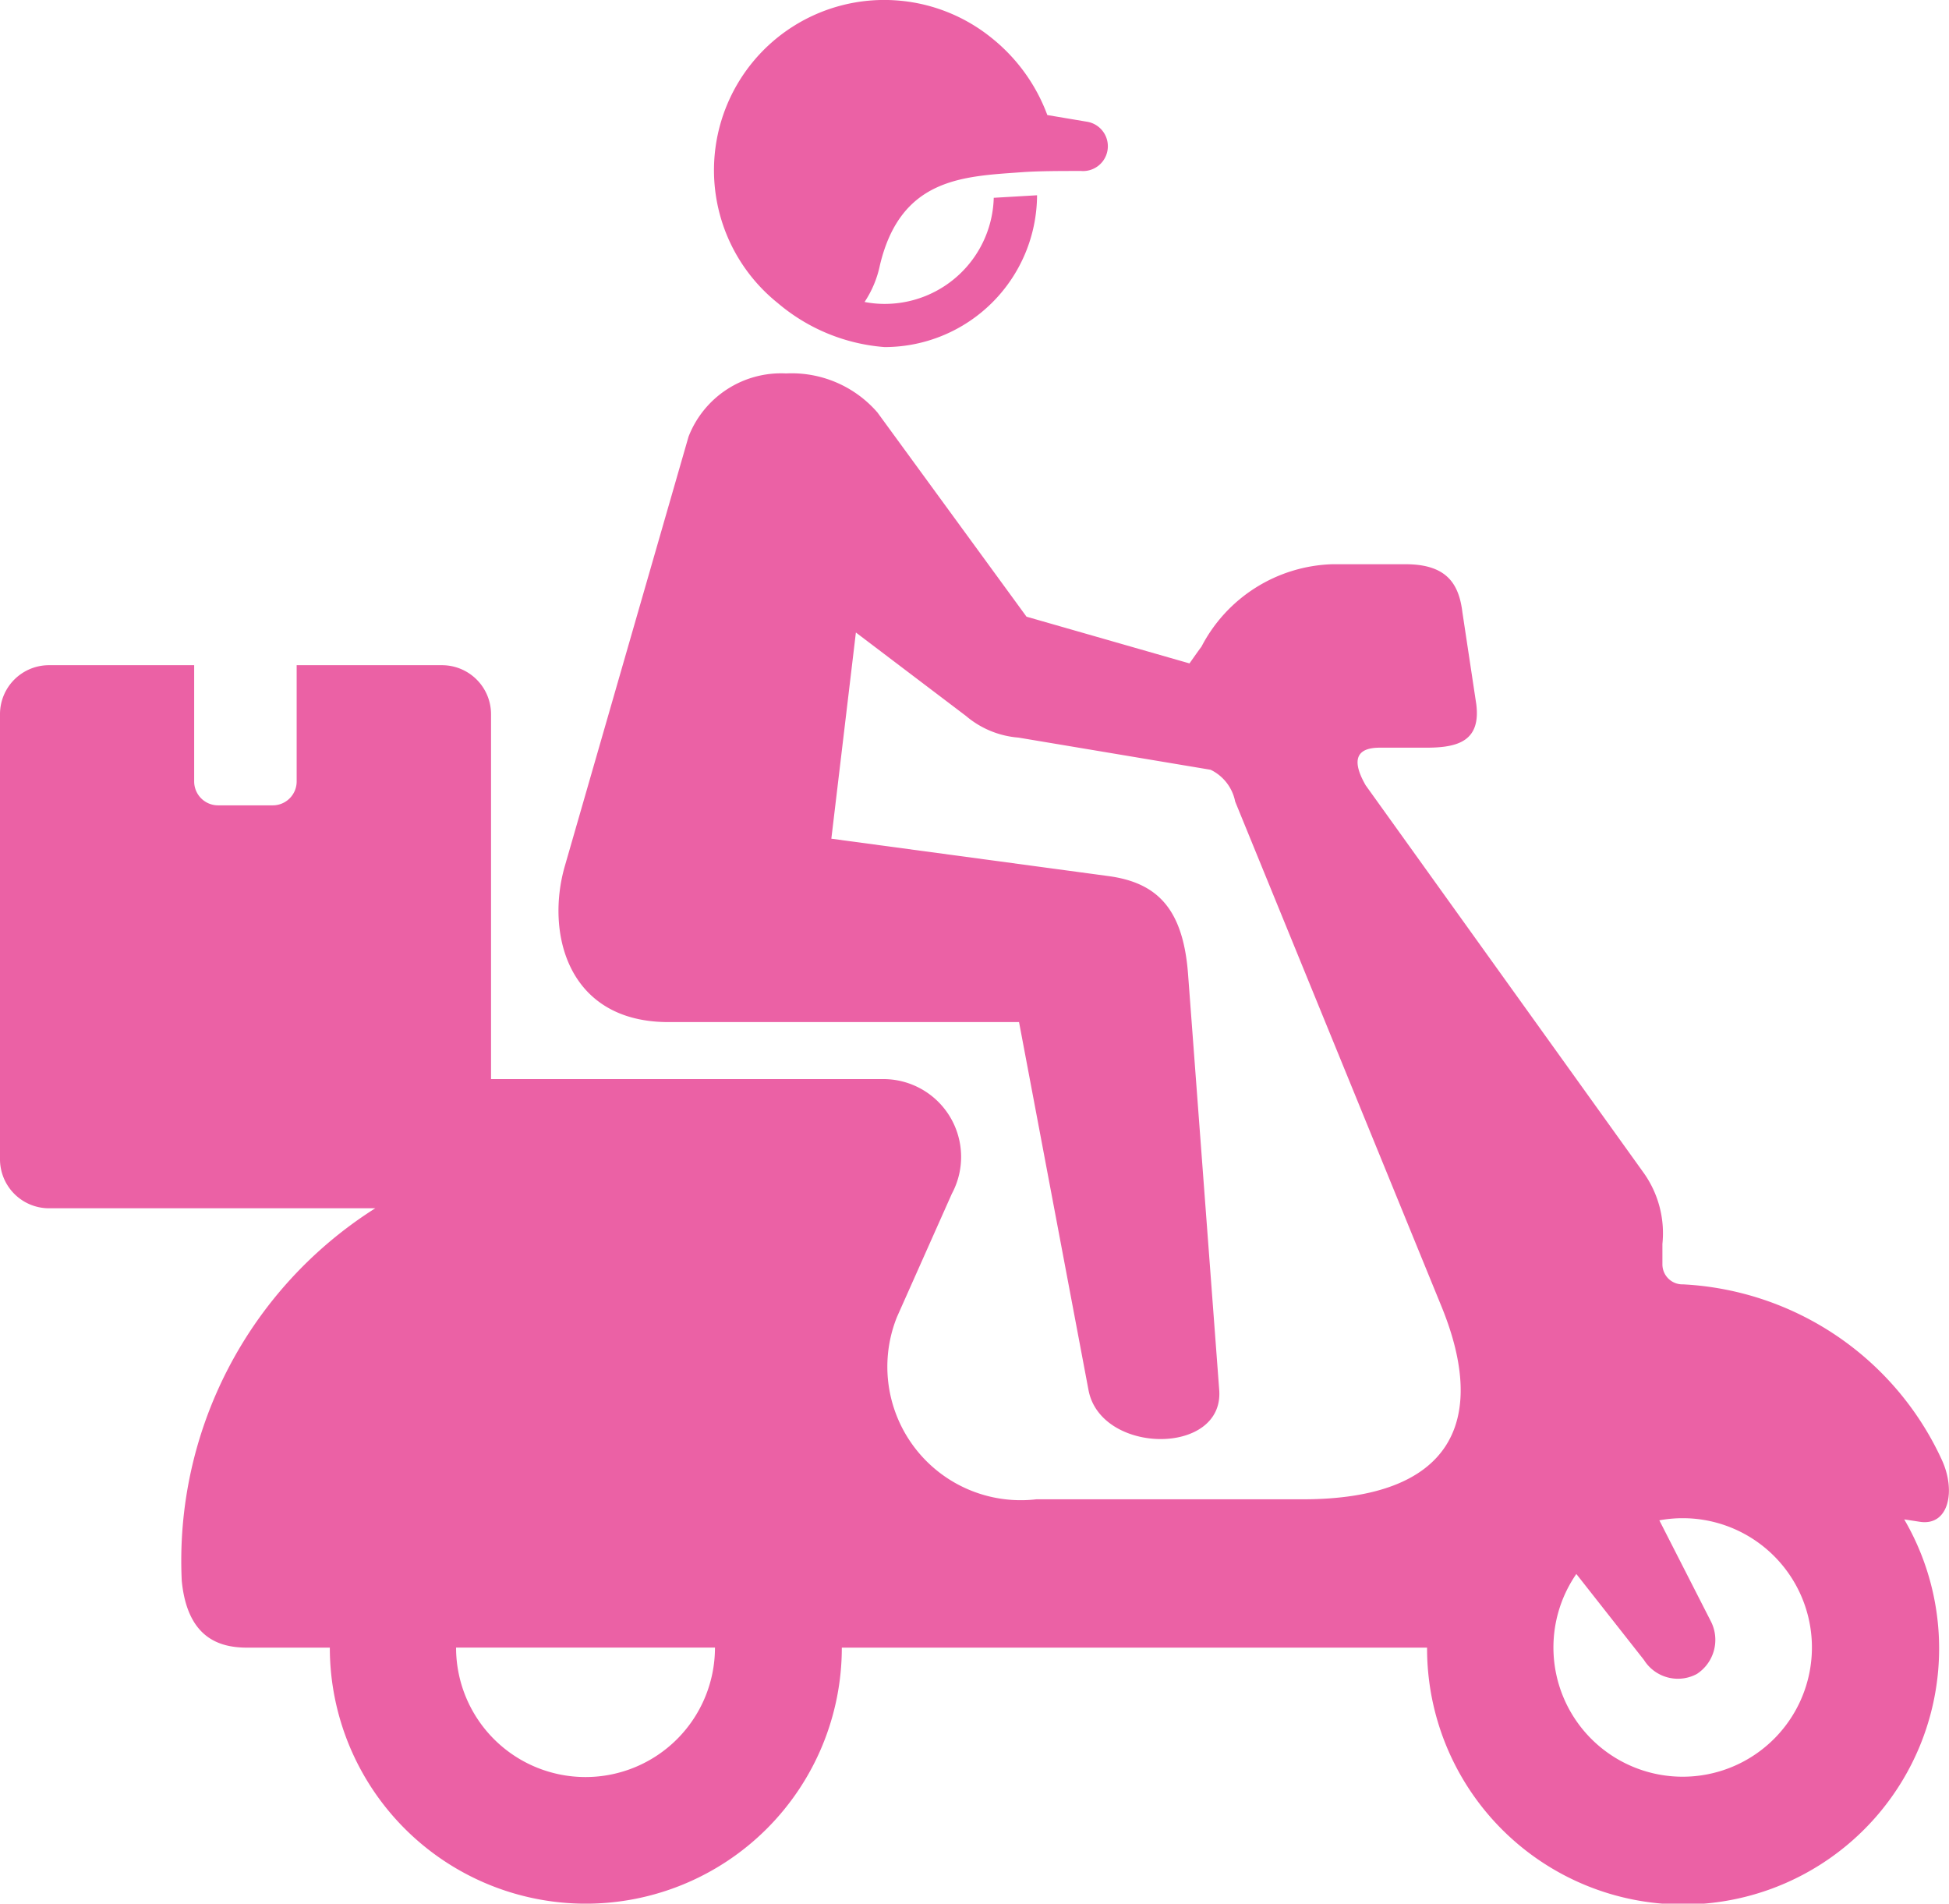 <svg xmlns="http://www.w3.org/2000/svg" width="29.209" height="28.526" viewBox="0 0 29.209 28.526">
  <g id="Total_Delivered" data-name="Total Delivered" transform="translate(-5286.476 805.296)">
    <path id="Path_3" data-name="Path 3" d="M37.1,6.413a2.551,2.551,0,0,0-1.762,4.537,2.8,2.8,0,0,0,1.6.659,2.286,2.286,0,0,0,2.285-2.275l-.649.038a1.634,1.634,0,0,1-1.636,1.59,1.562,1.562,0,0,1-.3-.029,1.567,1.567,0,0,0,.23-.551c.312-1.311,1.251-1.33,2.12-1.393.253-.019.594-.019.893-.019a.372.372,0,0,0,.09-.738l-.594-.1a2.661,2.661,0,0,0-.827-1.149A2.556,2.556,0,0,0,37.1,6.413Z" transform="translate(5262.795 -811.704)" fill="#eb61a5" fill-rule="evenodd"/>
    <path id="Path_4" data-name="Path 4" d="M12.311,40.621h3.88a1.94,1.94,0,1,1-3.88,0ZM30.7,38.682a1.937,1.937,0,1,1-1.6.836l1.014,1.289a.6.6,0,0,0,.791.21.61.61,0,0,0,.212-.788l-.773-1.515A1.954,1.954,0,0,1,30.7,38.682ZM17.256,21.528a1.488,1.488,0,0,0-1.461.947L13.941,28.91c-.289,1,.038,2.338,1.553,2.338h5.254l1.041,5.514c.183.971,2.033.987,1.959,0l-.467-6.233c-.075-1-.479-1.374-1.2-1.47L17.935,28.5l.368-3.09,1.648,1.249a1.382,1.382,0,0,0,.789.326l2.879.482a.673.673,0,0,1,.368.476l3.094,7.571c.7,1.717.154,2.885-2.084,2.885h-3.99a2,2,0,0,1-2.088-2.733l.822-1.846a1.166,1.166,0,0,0-1.031-1.718H12.835V26.64A.735.735,0,0,0,12.1,25.9H9.922v1.738A.358.358,0,0,1,9.564,28h-.82a.358.358,0,0,1-.358-.359V25.9H6.213a.734.734,0,0,0-.737.736V33.3a.735.735,0,0,0,.737.738H11.1A6.25,6.25,0,0,0,8.2,39.622c.088.892.605,1,.987,1h1.232a3.836,3.836,0,1,0,7.673,0h8.771A3.837,3.837,0,1,0,34.014,38.7l.235.036c.432.066.543-.462.329-.927A4.523,4.523,0,0,0,30.7,35.178a.3.3,0,0,1-.31-.3v-.306a1.559,1.559,0,0,0-.291-1.079L25.943,27.7c-.208-.362-.156-.564.21-.564h.7c.474,0,.815-.1.748-.648l-.208-1.378c-.052-.43-.235-.723-.853-.723h-1.1a2.289,2.289,0,0,0-1.958,1.235c-.075.1-.127.179-.18.251l-2.442-.7-2.234-3.06A1.7,1.7,0,0,0,17.256,21.528Z" transform="translate(5281 -821.228)" fill="#eb61a5" fill-rule="evenodd"/>
  </g>
</svg>

